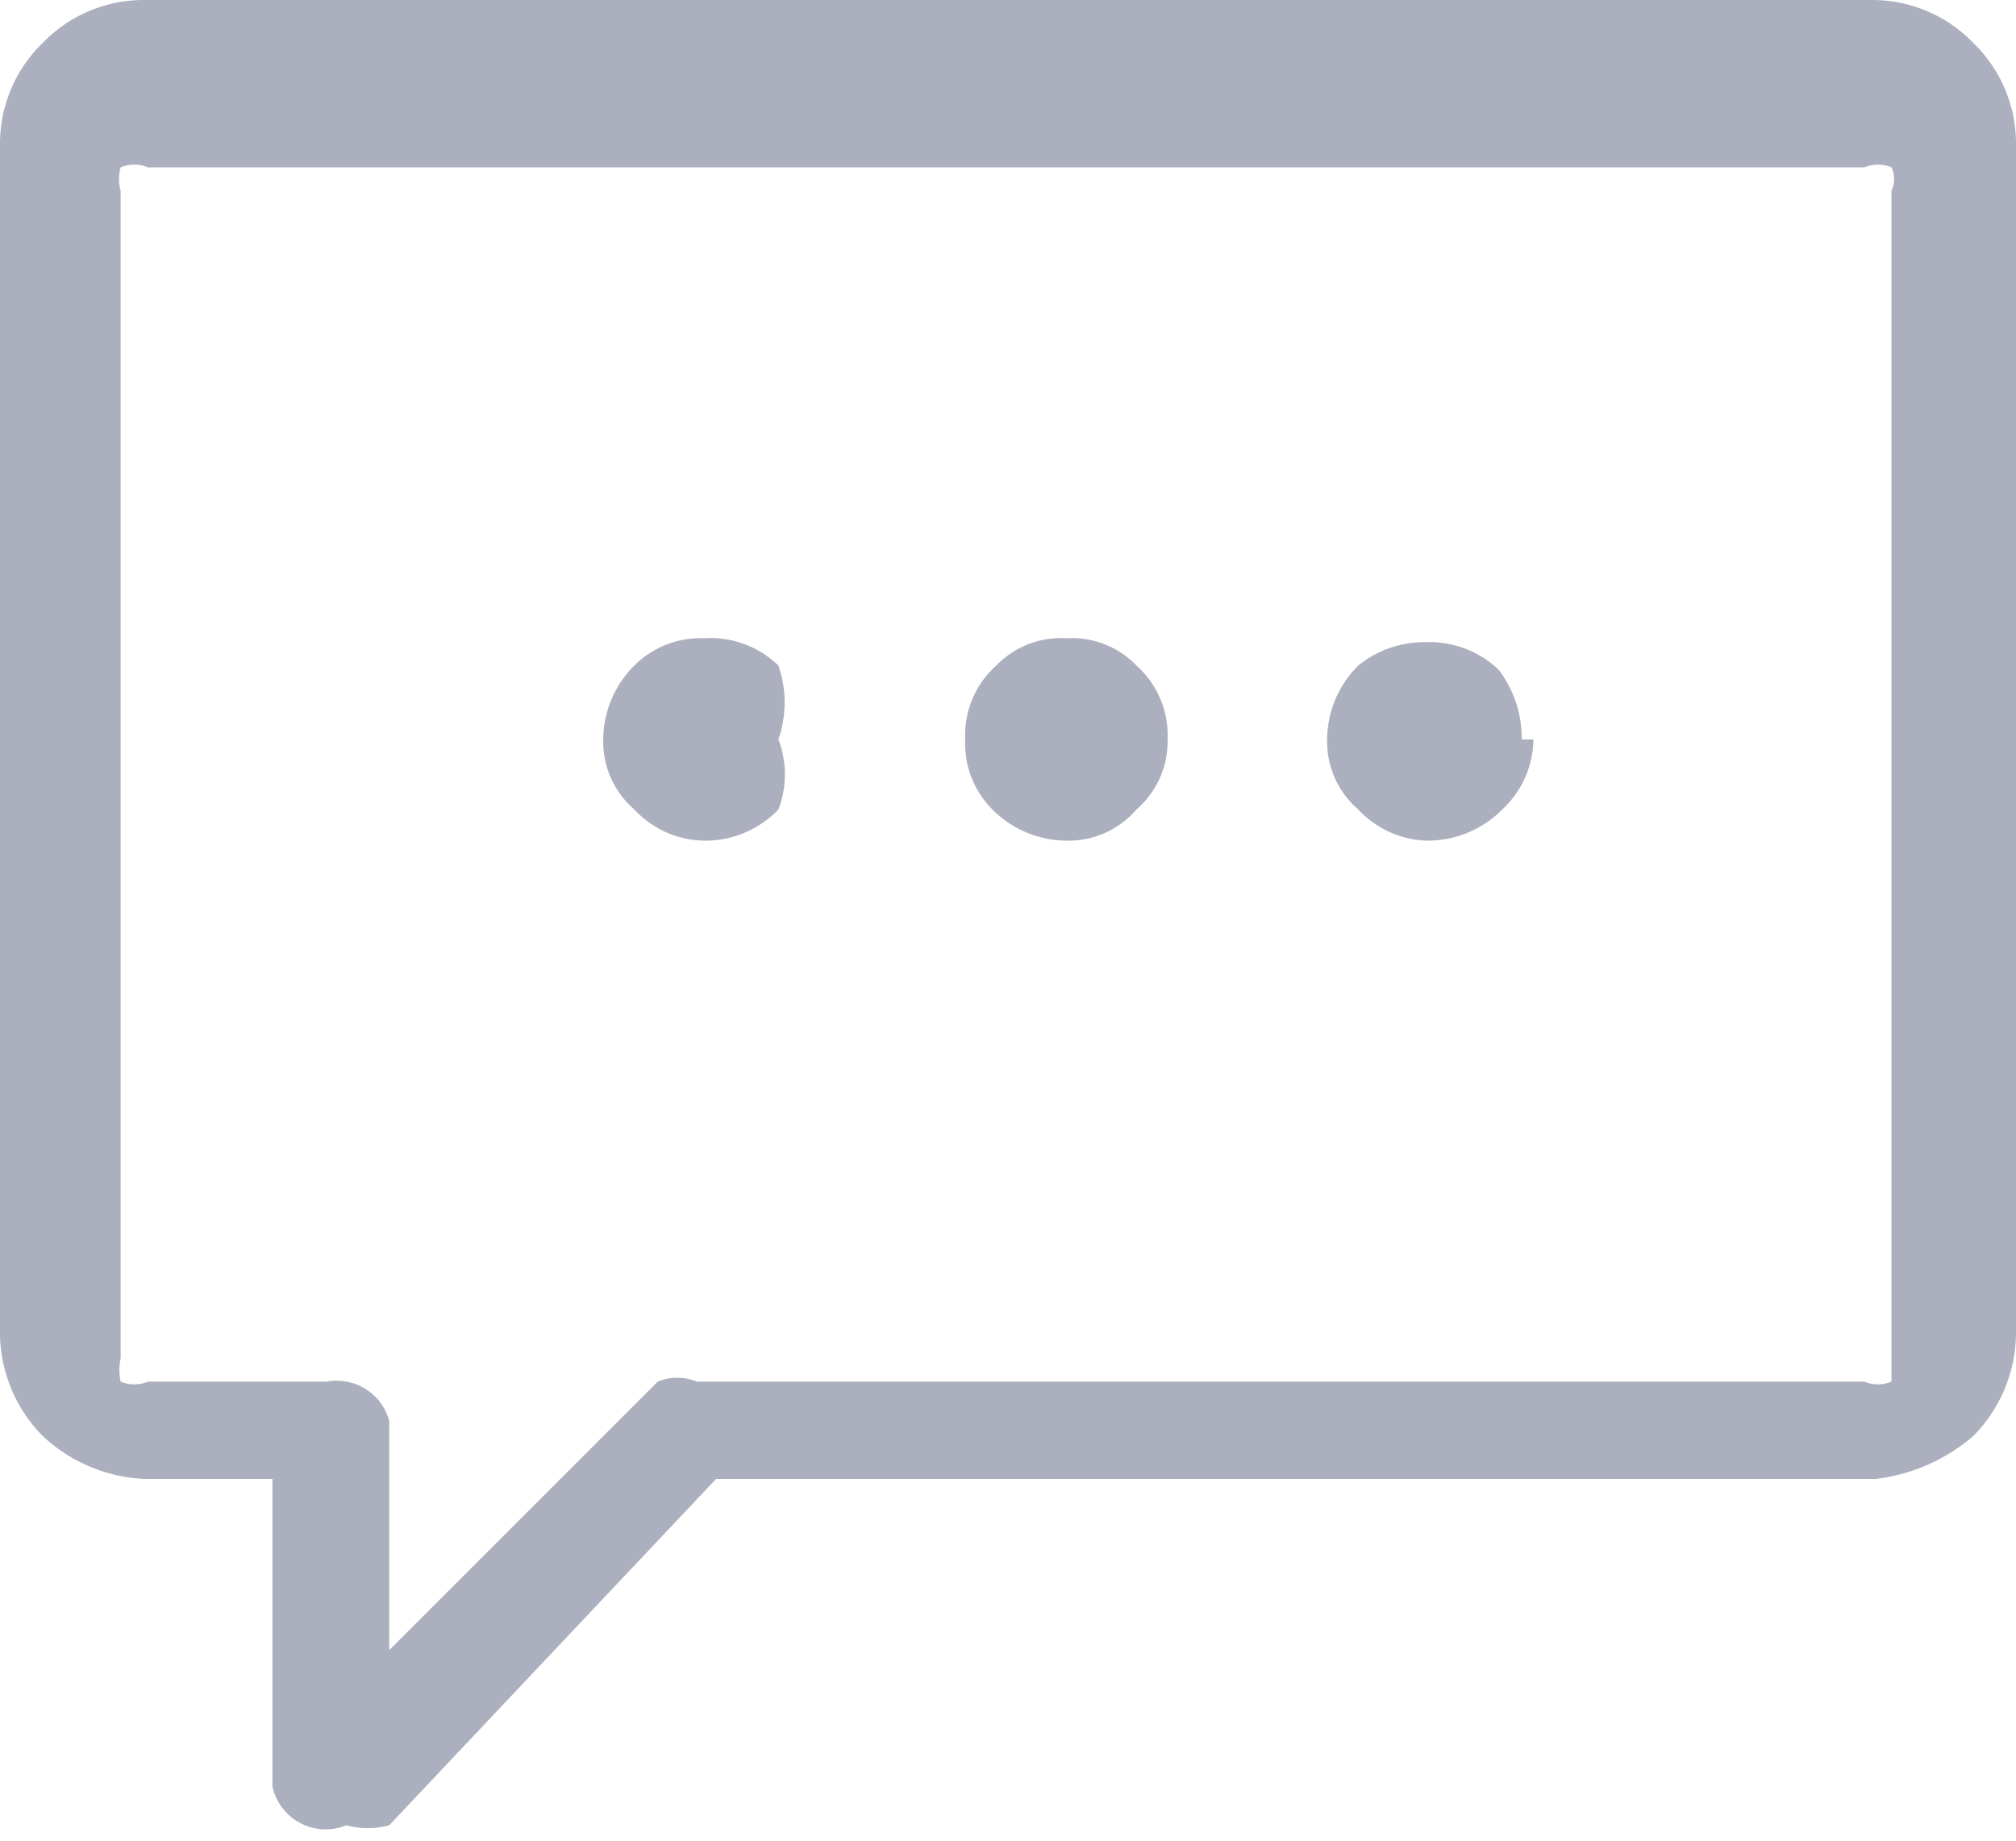 <svg xmlns="http://www.w3.org/2000/svg" viewBox="0 0 5.18 4.73"><defs><style>.cls-1{fill:#acafbd;}</style></defs><title>cloud-1</title><g id="Layer_2" data-name="Layer 2"><g id="Layer_1-2" data-name="Layer 1"><path class="cls-1" d="M1.84,3.8,1,4.69a.21.21,0,0,1-.11,0A.14.14,0,0,1,.7,4.59V3.8H.37a.41.41,0,0,1-.26-.11A.38.38,0,0,1,0,3.43V.37A.36.36,0,0,1,.11.11.36.36,0,0,1,.37,0H4.81a.36.36,0,0,1,.26.11.36.36,0,0,1,.11.26V3.43a.38.38,0,0,1-.11.26.47.47,0,0,1-.25.11h-3ZM1,4.24l.69-.69a.13.13,0,0,1,.1,0h3a.09.09,0,0,0,.07,0s0,0,0-.06v-3a.07.07,0,0,0,0-.06.09.09,0,0,0-.07,0H.38a.09.09,0,0,0-.07,0,.11.11,0,0,0,0,.06v3a.14.14,0,0,0,0,.06.09.09,0,0,0,.07,0H.84A.14.14,0,0,1,1,3.65ZM3,1.9a.23.23,0,0,1-.08.18.23.23,0,0,1-.18.08.27.27,0,0,1-.19-.08h0a.24.24,0,0,1-.07-.18.24.24,0,0,1,.08-.19.23.23,0,0,1,.18-.07.23.23,0,0,1,.18.07h0A.24.24,0,0,1,3,1.9Zm.94,0a.25.25,0,0,1-.08.18.27.27,0,0,1-.19.08.25.25,0,0,1-.18-.08.23.23,0,0,1-.08-.18.27.27,0,0,1,.08-.19h0a.27.27,0,0,1,.17-.06.26.26,0,0,1,.19.07h0A.29.29,0,0,1,3.91,1.9ZM2,1.9A.25.25,0,0,1,2,2.08a.26.26,0,0,1-.19.08.25.25,0,0,1-.18-.08.23.23,0,0,1-.08-.18.27.27,0,0,1,.08-.19.24.24,0,0,1,.18-.07A.25.25,0,0,1,2,1.71H2A.29.29,0,0,1,2,1.9Z"/></g></g></svg>